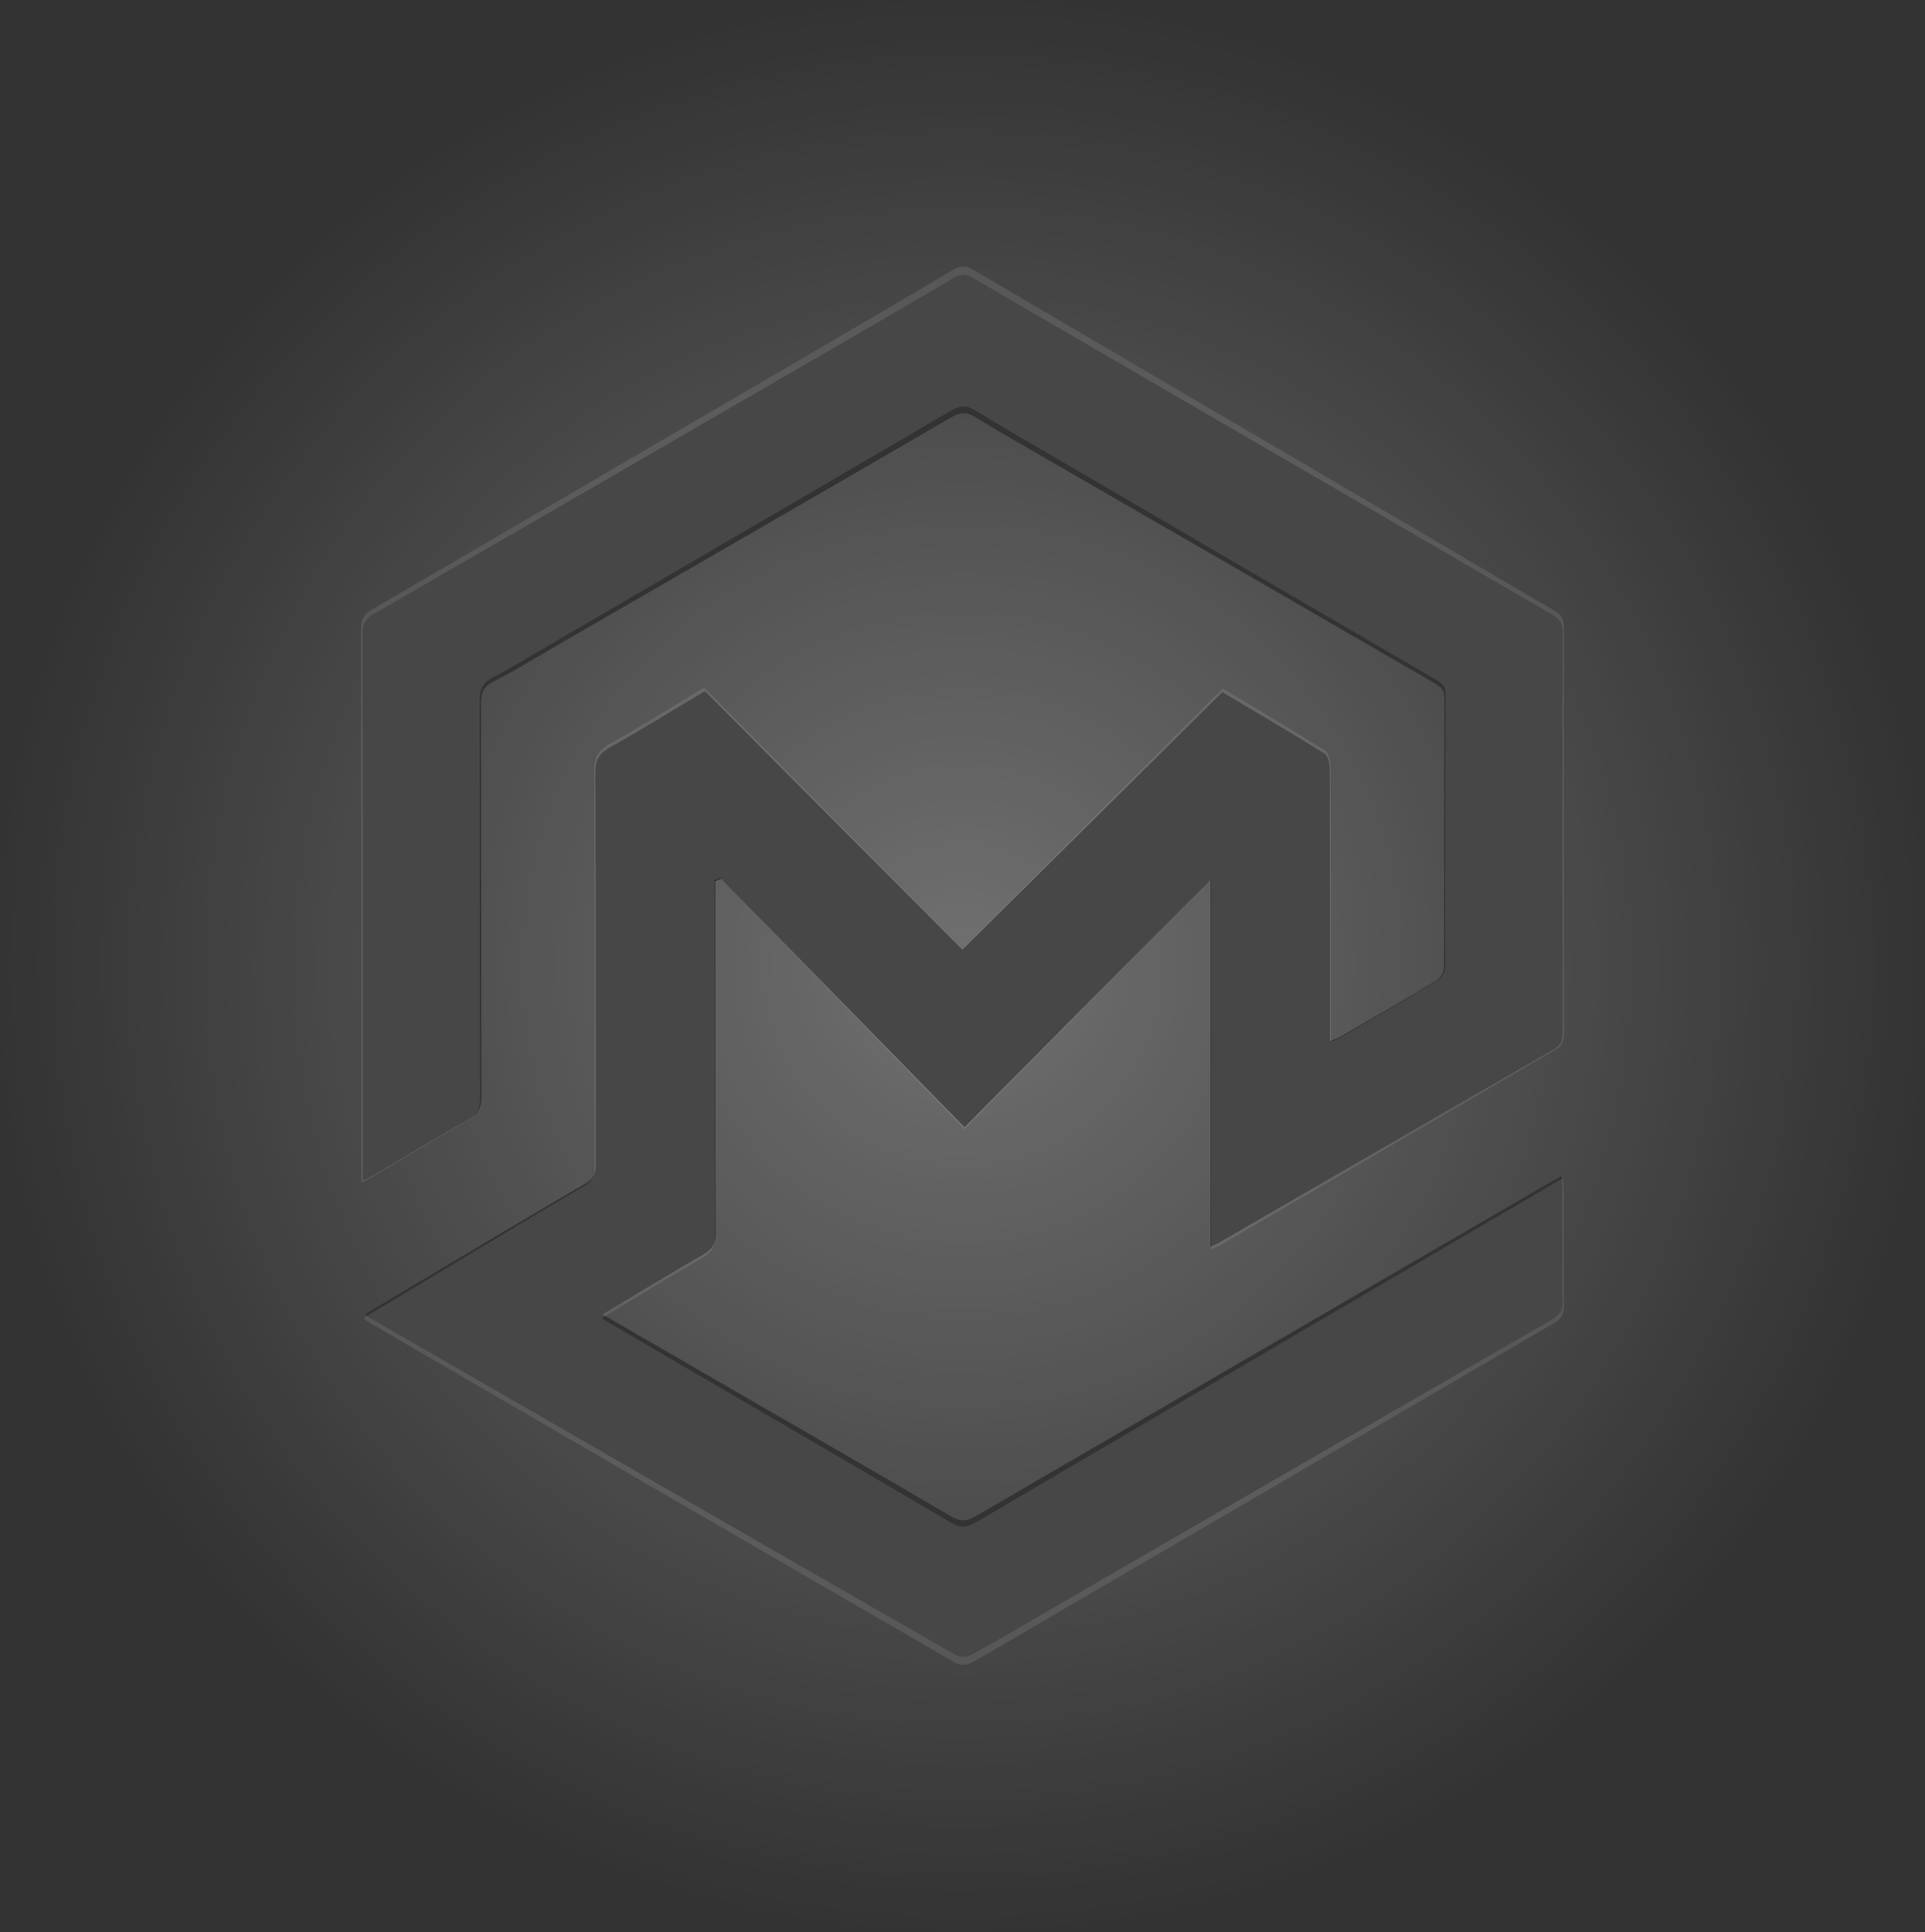 <svg width="538" height="540" viewBox="0 0 538 540" fill="none" xmlns="http://www.w3.org/2000/svg" class="w-full h-full">
                        <rect x="0" y="0" width="538" height="540" fill="#333333" stroke="none"/>
                        <path d="M340.672 348.195C371.982 329.962 403.224 311.661 434.535 293.497C436.508 292.396 437.121 291.088 437.121 288.887C437.053 251.045 437.053 213.203 437.121 175.362C437.121 172.954 436.304 171.646 434.262 170.546C423.644 164.422 413.026 158.161 402.475 151.9C358.981 126.443 315.419 100.917 271.993 75.391C269.951 74.222 268.522 74.153 266.48 75.322C253.751 82.959 240.887 90.39 228.09 97.89C186.774 122.04 145.458 146.189 104.074 170.27C101.828 171.578 100.875 172.954 100.875 175.637C100.943 225.726 100.943 275.814 100.943 325.972V330.513C102.236 329.893 102.985 329.618 103.598 329.205C112.514 323.907 121.363 318.472 130.348 313.381C133.138 311.798 134.159 310.078 134.159 306.776C134.023 269.828 134.091 232.881 134.023 196.003C134.023 192.769 134.772 190.842 137.699 189.329C143.144 186.508 148.385 183.205 153.694 180.178C191.062 158.367 228.431 136.626 265.799 114.746C268.317 113.233 270.155 113.233 272.674 114.746C279.548 119.012 286.559 123.003 293.502 127.062C329.305 147.978 365.107 168.894 400.978 189.742C402.612 190.705 404.041 191.462 404.041 194.007C403.905 219.465 403.973 244.922 403.905 270.31C403.905 271.548 402.952 273.268 401.863 273.888C392.878 279.323 383.825 284.621 374.773 289.919C373.956 290.4 373.071 290.676 371.914 291.157V286.066C371.914 262.054 371.914 238.041 371.846 214.029C371.846 212.584 371.369 210.383 370.348 209.763C360.819 203.777 351.154 198.067 341.761 192.425C317.393 216.781 293.298 240.862 268.93 265.219C244.971 240.931 220.875 216.575 196.78 192.15C187.727 197.585 179.083 203.021 170.166 208.043C167.103 209.763 166.082 211.759 166.082 215.268C166.218 252.215 166.15 289.162 166.218 326.109C166.218 328.792 165.402 330.237 163.155 331.545C150.904 338.7 138.72 346.062 126.536 353.355C118.3 358.309 110.132 363.263 101.556 368.354C102.372 368.973 102.645 369.249 102.917 369.455C157.71 401.311 212.435 433.167 267.296 464.885C268.385 465.504 270.495 465.298 271.653 464.609C280.229 459.793 288.737 454.702 297.245 449.748C342.918 423.121 388.522 396.426 434.194 369.868C436.372 368.629 437.189 367.253 437.121 364.708C436.985 354.25 437.053 343.792 437.053 333.333C437.053 332.164 436.849 330.925 436.781 329.343C435.556 330.031 434.807 330.444 434.058 330.857C380.286 362.368 326.514 393.88 272.742 425.461C270.223 426.905 268.522 427.112 265.867 425.598C241.159 411.012 216.383 396.632 191.607 382.184C183.916 377.711 176.224 373.17 168.124 368.423C177.926 362.506 187.183 356.795 196.576 351.36C199.026 349.915 199.775 348.332 199.775 345.512C199.707 314 199.707 282.488 199.707 250.976C199.707 249.325 199.707 247.674 199.707 245.954C200.251 245.678 200.796 245.472 201.34 245.266C223.87 268.521 246.332 291.708 269.543 315.582C292.617 292.12 315.351 269.071 338.493 245.541V349.158C339.582 348.677 340.127 348.47 340.672 348.195Z" fill="white" fill-opacity="0.1"></path>
                        <path d="M269.034 0.366C120.498 0.366 0 121.005 0 269.866C0 418.659 120.431 539.366 269.034 539.366C417.637 539.366 538 418.727 538 269.866C538.068 121.005 417.637 0.366 269.034 0.366ZM269.577 315.021C246.496 291.424 224.025 268.506 201.555 245.589C201.012 245.861 200.469 246.065 199.926 246.269C199.926 247.901 199.926 249.601 199.926 251.233C199.926 282.379 199.858 313.525 199.993 344.671C199.993 347.459 199.179 349.023 196.803 350.451C187.434 355.823 178.202 361.468 168.426 367.316C176.505 372.008 184.176 376.497 191.847 380.917C216.558 395.198 241.268 409.411 265.911 423.827C268.491 425.323 270.256 425.187 272.768 423.691C326.398 392.477 380.028 361.332 433.659 330.186C434.405 329.778 435.22 329.37 436.374 328.69C436.51 330.254 436.646 331.41 436.646 332.634C436.646 342.971 436.578 353.307 436.713 363.644C436.781 366.16 435.967 367.452 433.794 368.744C388.242 394.994 342.691 421.311 297.207 447.697C288.721 452.593 280.303 457.625 271.681 462.386C270.527 463.066 268.423 463.27 267.337 462.658C212.62 431.308 158.04 399.822 103.391 368.336C103.052 368.132 102.78 367.86 102.033 367.248C110.519 362.216 118.733 357.319 126.948 352.423C139.099 345.215 151.251 337.938 163.471 330.866C165.779 329.574 166.525 328.078 166.525 325.494C166.458 288.975 166.525 252.457 166.39 216.007C166.39 212.471 167.408 210.567 170.463 208.867C179.356 203.902 187.978 198.53 197.006 193.158C221.038 217.299 245.07 241.373 268.966 265.378C293.269 241.305 317.369 217.503 341.605 193.43C350.973 199.006 360.681 204.65 370.117 210.567C371.135 211.179 371.61 213.355 371.61 214.783C371.678 238.516 371.678 262.25 371.678 285.983V291.016C372.764 290.539 373.715 290.267 374.529 289.791C383.558 284.555 392.655 279.319 401.548 273.947C402.567 273.334 403.517 271.634 403.585 270.41C403.721 245.249 403.585 220.087 403.721 194.994C403.721 192.478 402.295 191.73 400.666 190.778C364.957 170.104 329.249 149.431 293.473 128.826C286.549 124.814 279.556 120.869 272.7 116.653C270.188 115.089 268.355 115.157 265.843 116.653C228.642 138.278 191.304 159.768 154.034 181.325C148.739 184.385 143.58 187.649 138.081 190.37C135.094 191.866 134.347 193.77 134.415 196.966C134.551 233.484 134.415 270.002 134.551 306.452C134.551 309.717 133.533 311.417 130.749 312.981C121.788 318.013 112.963 323.385 104.07 328.622C103.459 328.962 102.78 329.302 101.422 329.914V325.426C101.422 275.919 101.422 226.344 101.354 176.837C101.354 174.117 102.305 172.756 104.545 171.532C145.82 147.731 187.027 123.862 228.234 99.992C240.997 92.58 253.827 85.235 266.522 77.687C268.559 76.463 269.916 76.531 272.021 77.755C315.4 102.984 358.78 128.214 402.159 153.375C412.75 159.496 423.272 165.684 433.862 171.804C435.831 172.96 436.713 174.185 436.713 176.565C436.646 213.967 436.646 251.369 436.713 288.771C436.713 290.947 436.102 292.24 434.134 293.328C402.906 311.281 371.746 329.37 340.518 347.391C339.975 347.663 339.364 347.935 338.346 348.411V245.793C315.197 269.05 292.591 291.832 269.577 315.021Z" fill="url(#paint0_radial_495_19915)"></path>
                        <defs>
                           <radialGradient id="paint0_radial_495_19915" cx="0" cy="0" r="1" gradientUnits="userSpaceOnUse" gradientTransform="translate(269 269.866) rotate(90) scale(269.5 269)">
                              <stop stop-color="white" stop-opacity="0.3"></stop>
                              <stop offset="1" stop-color="white" stop-opacity="0"></stop>
                           </radialGradient>
                        </defs>
                  </svg>